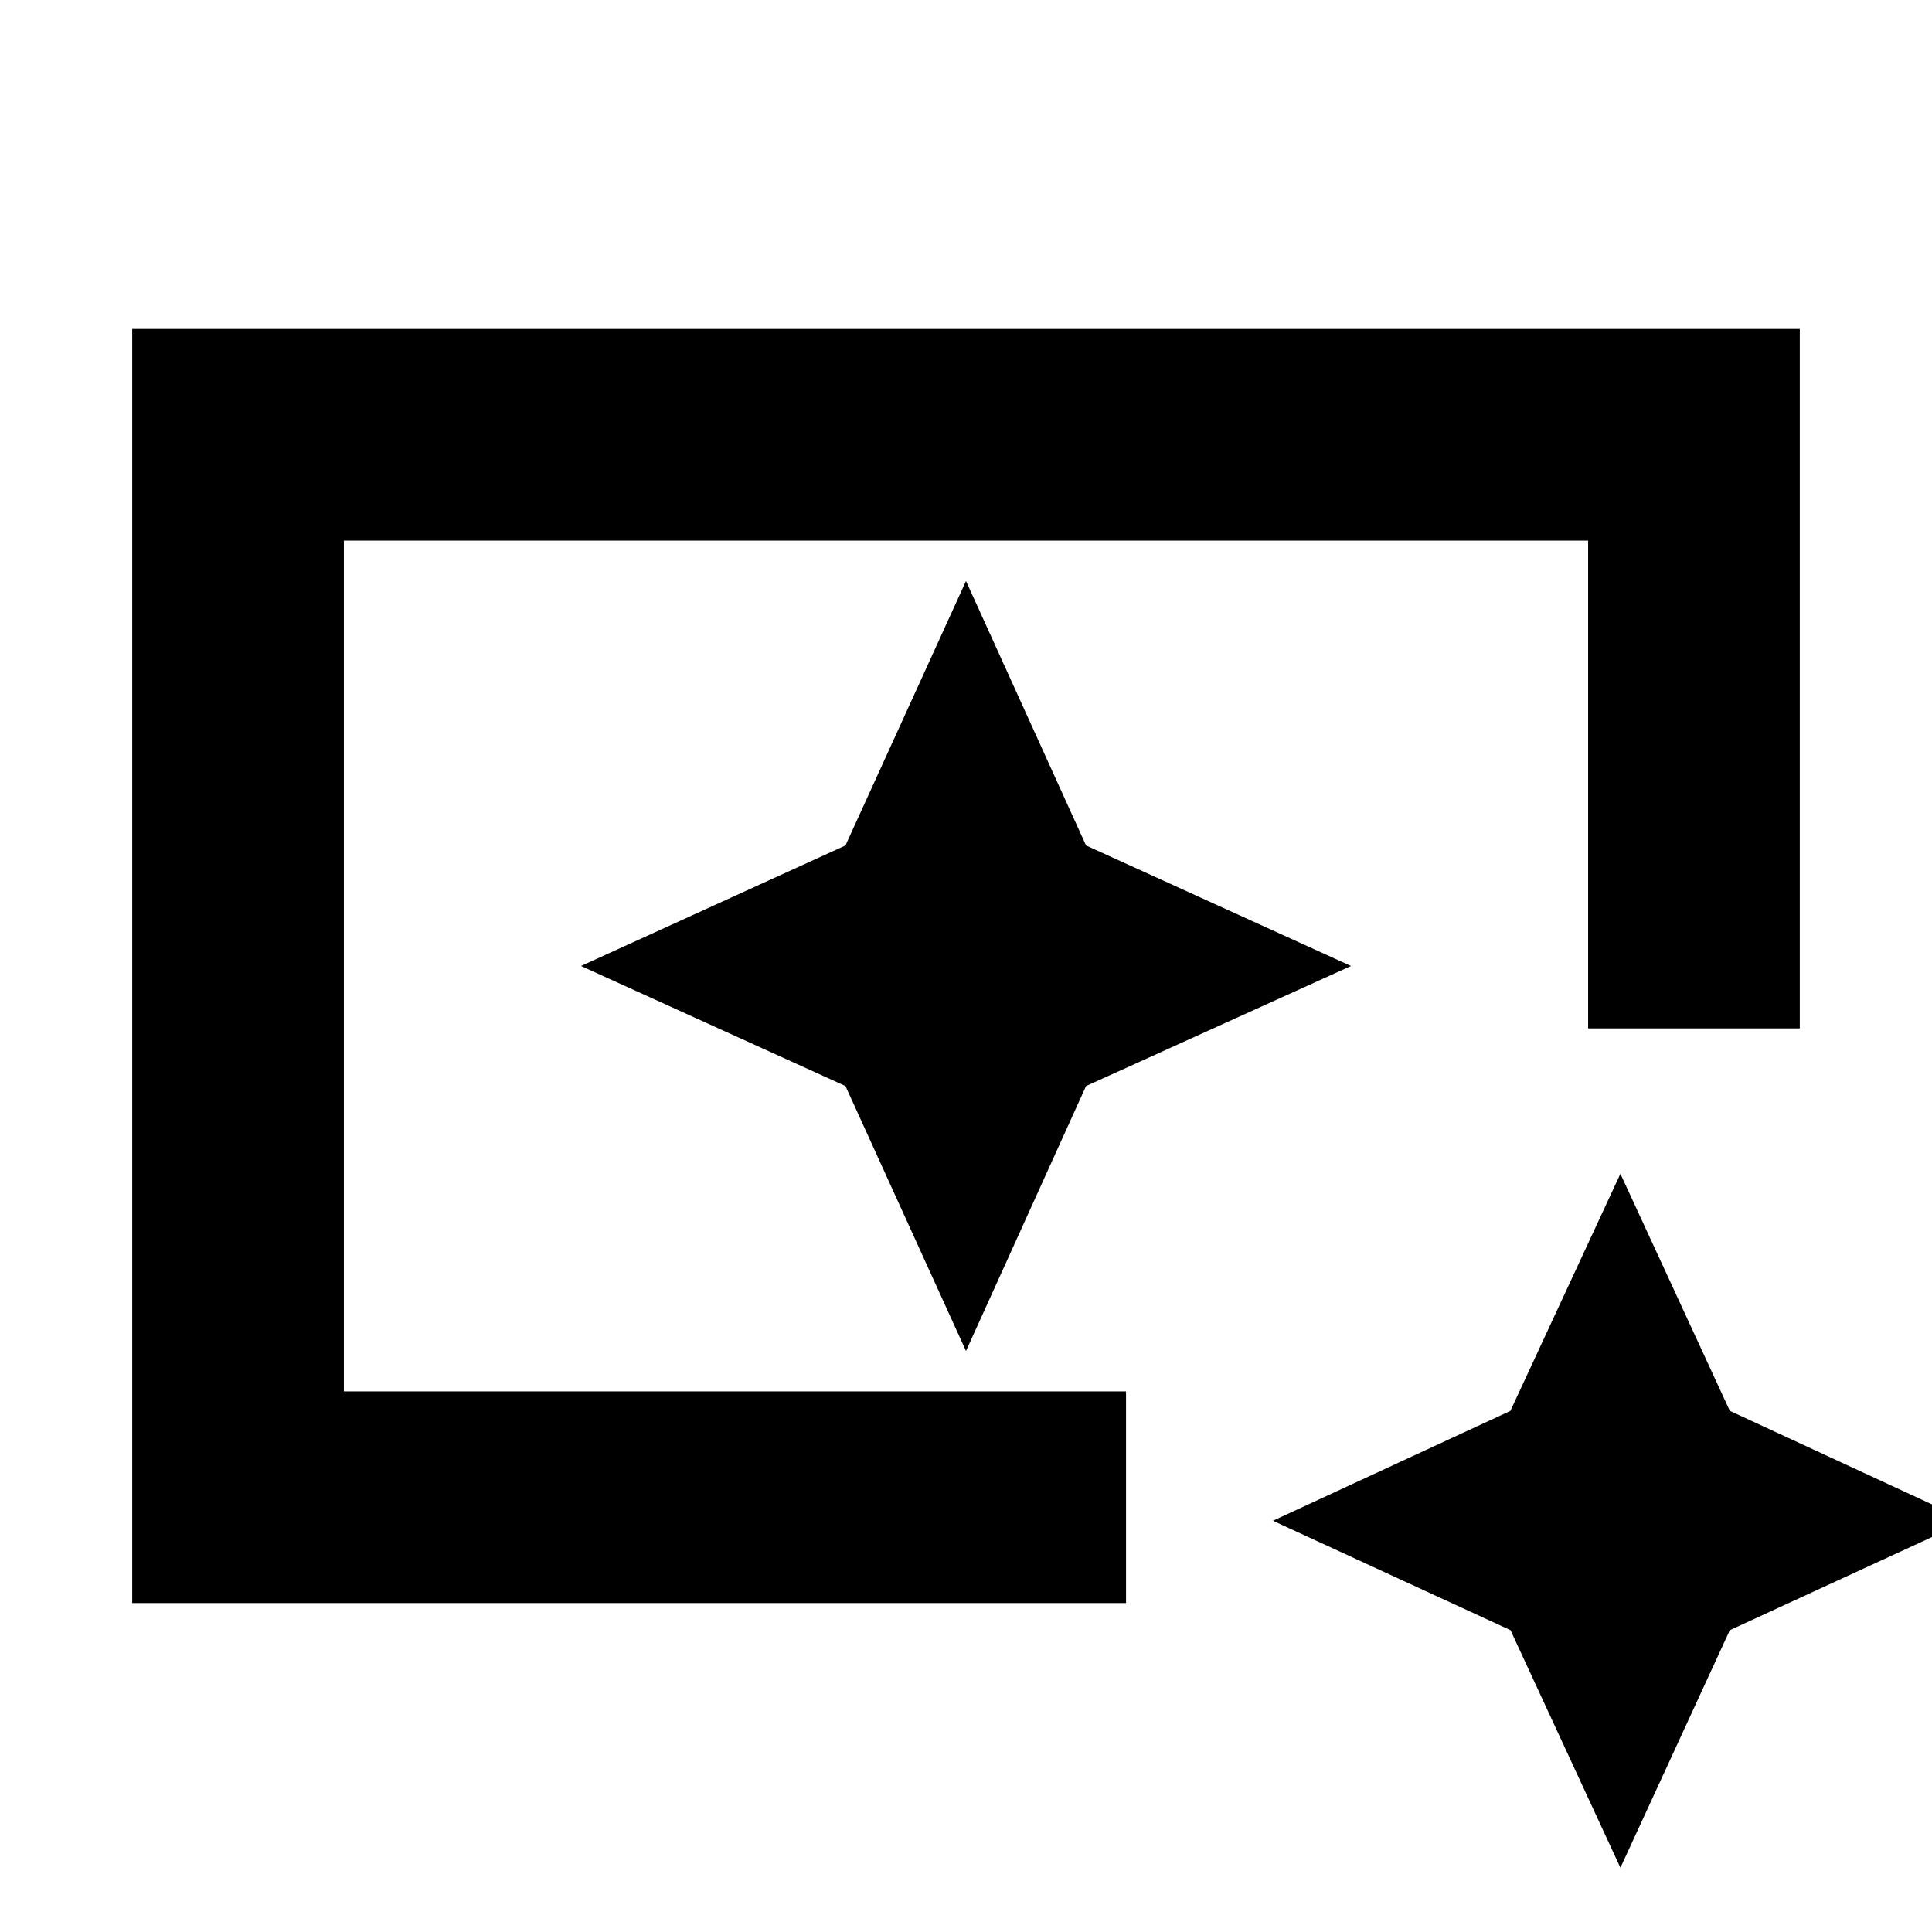 <svg xmlns="http://www.w3.org/2000/svg" height="20" viewBox="0 96 960 960" width="20"><path d="M65.696 892.544V259.456h828.608V607H789.13V364.63H170.87v422.74h388.652v105.174H65.696Zm739.478 131.526-54.607-118.049-118.045-54.369 117.99-54.587 54.662-117.826 54.368 117.806 118.045 54.607-118.045 54.369-54.368 118.049ZM170.87 787.37V364.63v422.74-170.087V787.37ZM480 767.304l59.648-131.656L671.304 576l-131.656-59.887L480 384.696l-59.887 131.417L288.696 576l131.417 59.648L480 767.304Z"/></svg>